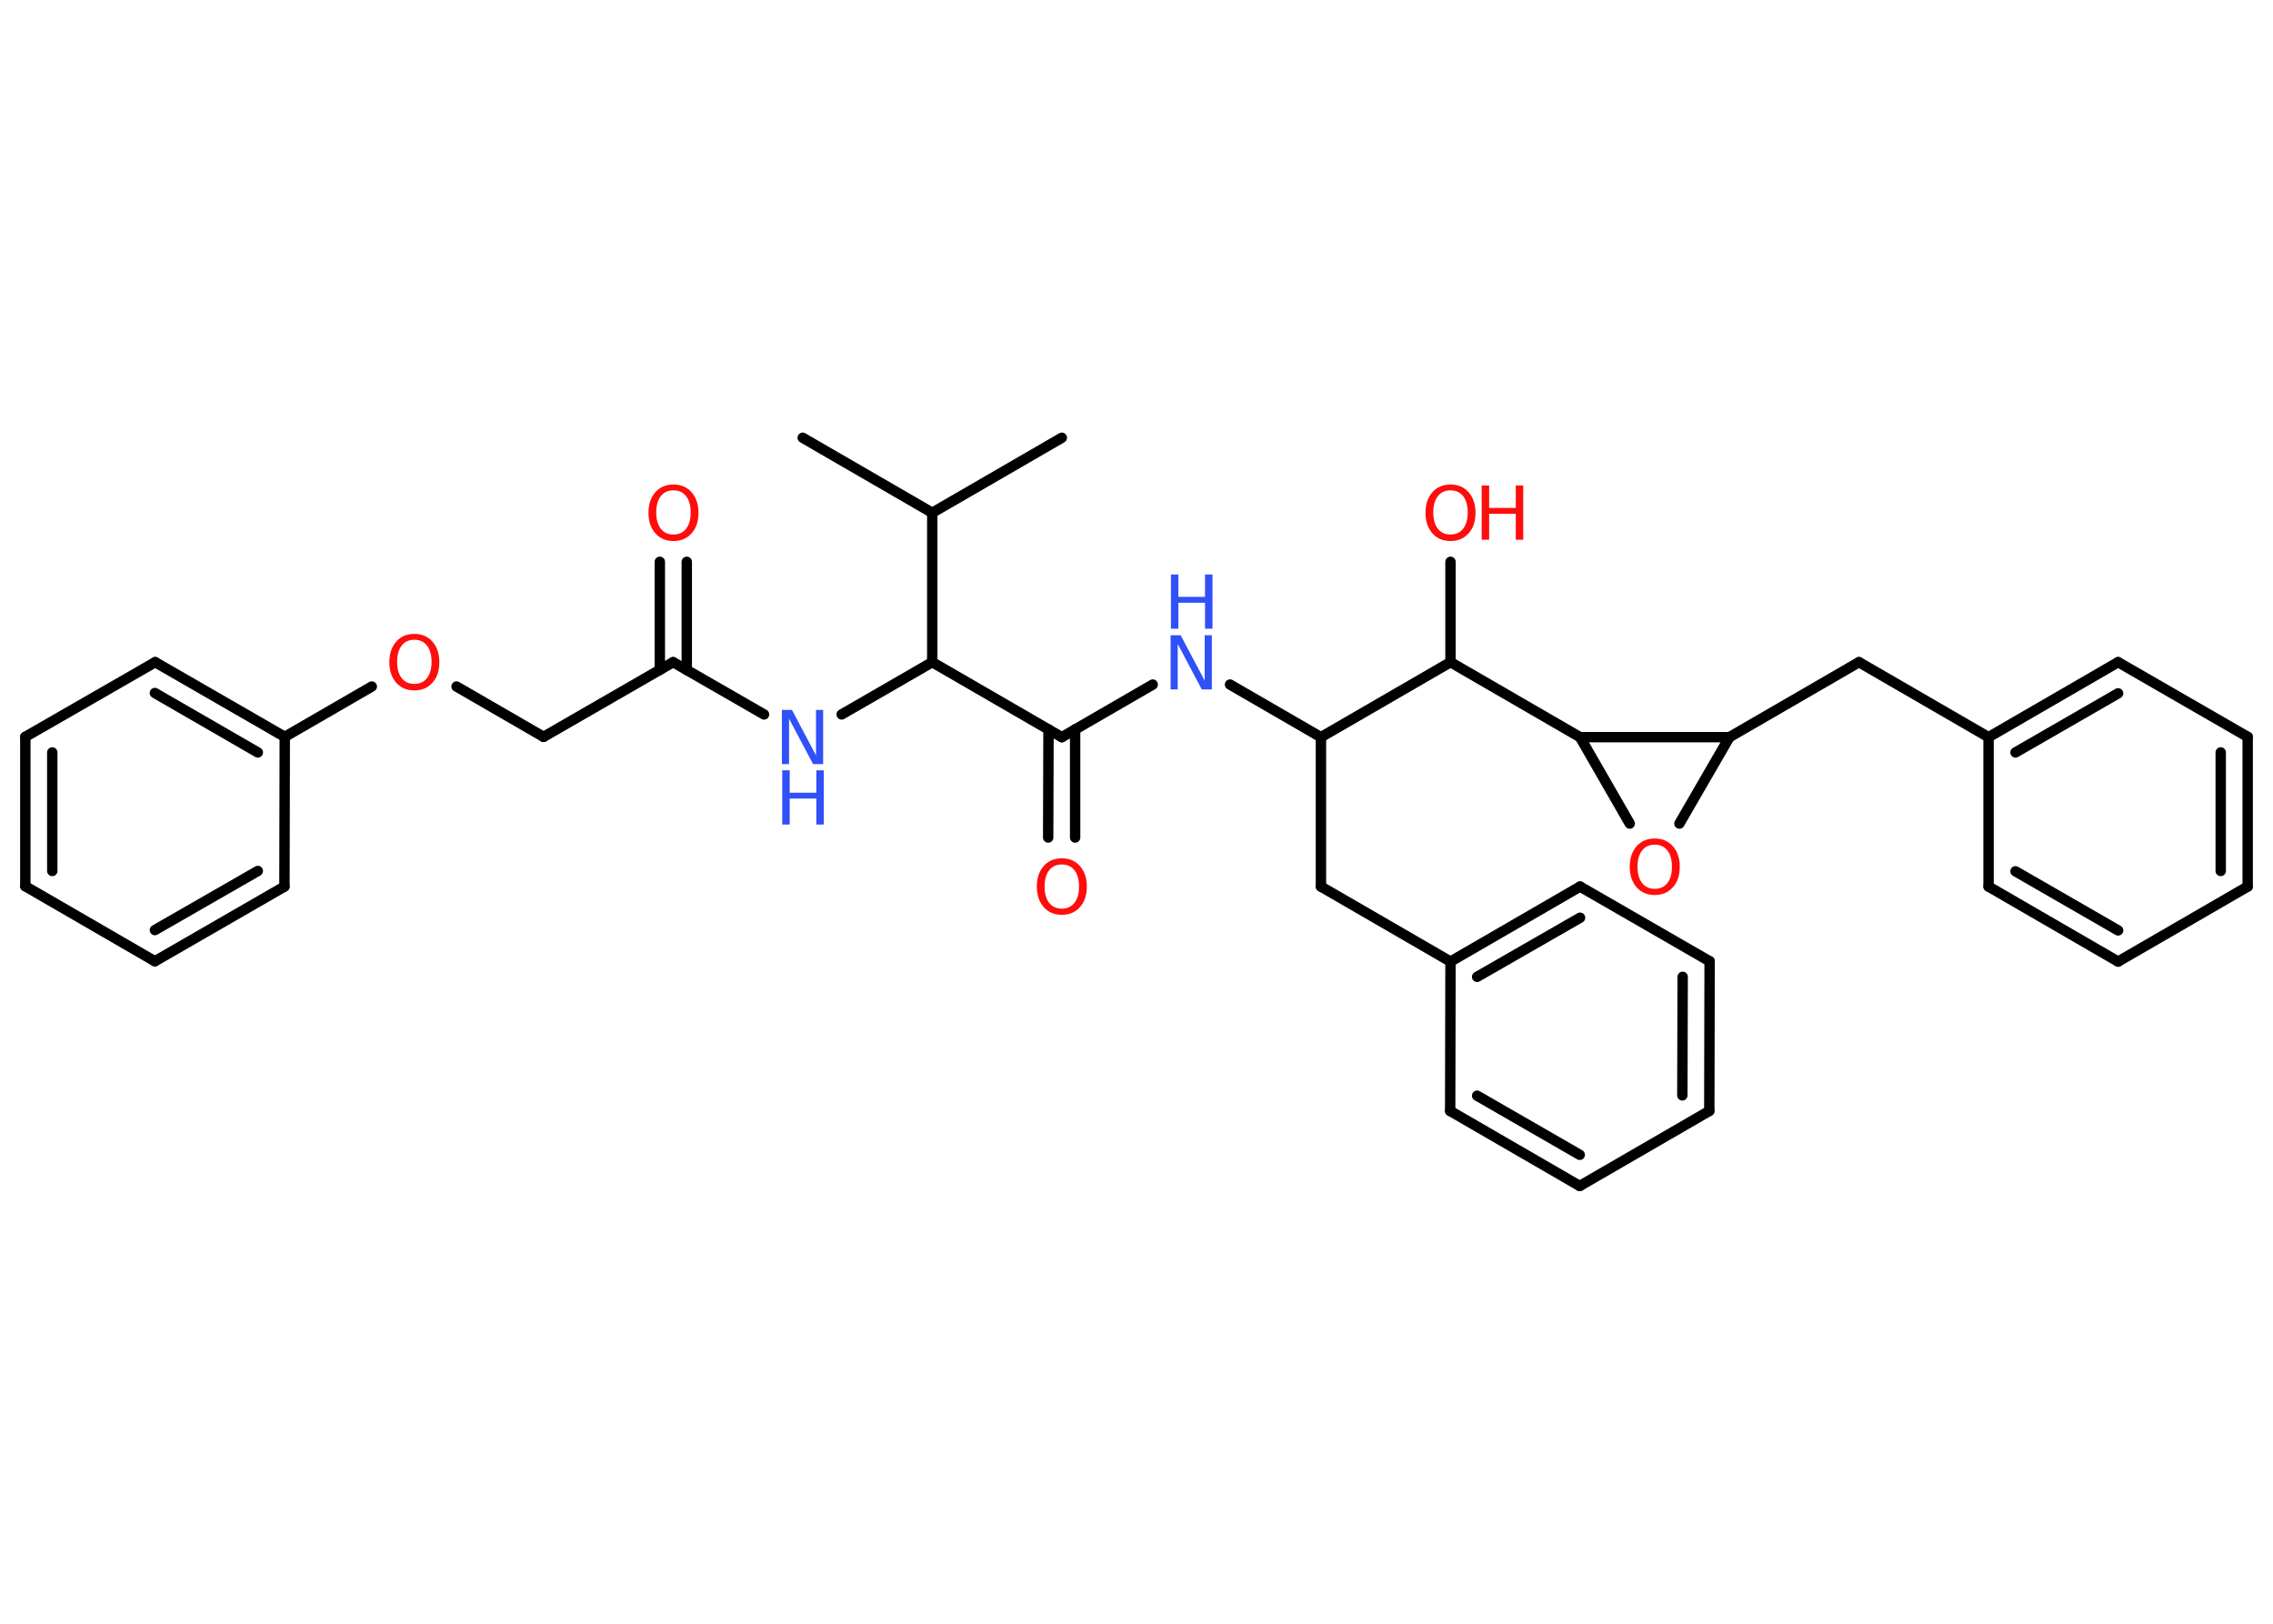 <?xml version='1.0' encoding='UTF-8'?>
<!DOCTYPE svg PUBLIC "-//W3C//DTD SVG 1.1//EN" "http://www.w3.org/Graphics/SVG/1.1/DTD/svg11.dtd">
<svg version='1.2' xmlns='http://www.w3.org/2000/svg' xmlns:xlink='http://www.w3.org/1999/xlink' width='70.0mm' height='50.0mm' viewBox='0 0 70.0 50.0'>
  <desc>Generated by the Chemistry Development Kit (http://github.com/cdk)</desc>
  <g stroke-linecap='round' stroke-linejoin='round' stroke='#000000' stroke-width='.32' fill='#FF0D0D'>
    <rect x='.0' y='.0' width='70.0' height='50.0' fill='#FFFFFF' stroke='none'/>
    <g id='mol1' class='mol'>
      <line id='mol1bnd1' class='bond' x1='24.72' y1='13.48' x2='28.71' y2='15.79'/>
      <line id='mol1bnd2' class='bond' x1='28.71' y1='15.79' x2='32.7' y2='13.48'/>
      <line id='mol1bnd3' class='bond' x1='28.71' y1='15.79' x2='28.71' y2='20.39'/>
      <line id='mol1bnd4' class='bond' x1='28.71' y1='20.39' x2='25.92' y2='22.0'/>
      <line id='mol1bnd5' class='bond' x1='23.53' y1='22.0' x2='20.73' y2='20.39'/>
      <g id='mol1bnd6' class='bond'>
        <line x1='20.32' y1='20.63' x2='20.32' y2='17.3'/>
        <line x1='21.15' y1='20.63' x2='21.15' y2='17.3'/>
      </g>
      <line id='mol1bnd7' class='bond' x1='20.73' y1='20.39' x2='16.74' y2='22.69'/>
      <line id='mol1bnd8' class='bond' x1='16.74' y1='22.69' x2='14.06' y2='21.14'/>
      <line id='mol1bnd9' class='bond' x1='11.45' y1='21.14' x2='8.77' y2='22.69'/>
      <g id='mol1bnd10' class='bond'>
        <line x1='8.77' y1='22.69' x2='4.78' y2='20.39'/>
        <line x1='7.94' y1='23.17' x2='4.77' y2='21.34'/>
      </g>
      <line id='mol1bnd11' class='bond' x1='4.78' y1='20.39' x2='.78' y2='22.69'/>
      <g id='mol1bnd12' class='bond'>
        <line x1='.78' y1='22.69' x2='.78' y2='27.29'/>
        <line x1='1.61' y1='23.17' x2='1.61' y2='26.82'/>
      </g>
      <line id='mol1bnd13' class='bond' x1='.78' y1='27.29' x2='4.77' y2='29.6'/>
      <g id='mol1bnd14' class='bond'>
        <line x1='4.77' y1='29.6' x2='8.76' y2='27.3'/>
        <line x1='4.77' y1='28.64' x2='7.94' y2='26.82'/>
      </g>
      <line id='mol1bnd15' class='bond' x1='8.77' y1='22.69' x2='8.76' y2='27.3'/>
      <line id='mol1bnd16' class='bond' x1='28.71' y1='20.39' x2='32.7' y2='22.7'/>
      <g id='mol1bnd17' class='bond'>
        <line x1='33.11' y1='22.46' x2='33.11' y2='25.79'/>
        <line x1='32.29' y1='22.46' x2='32.28' y2='25.79'/>
      </g>
      <line id='mol1bnd18' class='bond' x1='32.7' y1='22.7' x2='35.5' y2='21.08'/>
      <line id='mol1bnd19' class='bond' x1='37.88' y1='21.08' x2='40.68' y2='22.7'/>
      <line id='mol1bnd20' class='bond' x1='40.68' y1='22.7' x2='40.68' y2='27.3'/>
      <line id='mol1bnd21' class='bond' x1='40.68' y1='27.3' x2='44.67' y2='29.61'/>
      <g id='mol1bnd22' class='bond'>
        <line x1='48.66' y1='27.3' x2='44.67' y2='29.61'/>
        <line x1='48.66' y1='28.26' x2='45.49' y2='30.08'/>
      </g>
      <line id='mol1bnd23' class='bond' x1='48.66' y1='27.3' x2='52.65' y2='29.6'/>
      <g id='mol1bnd24' class='bond'>
        <line x1='52.64' y1='34.21' x2='52.65' y2='29.6'/>
        <line x1='51.81' y1='33.73' x2='51.82' y2='30.08'/>
      </g>
      <line id='mol1bnd25' class='bond' x1='52.64' y1='34.21' x2='48.65' y2='36.52'/>
      <g id='mol1bnd26' class='bond'>
        <line x1='44.66' y1='34.21' x2='48.65' y2='36.52'/>
        <line x1='45.49' y1='33.74' x2='48.65' y2='35.56'/>
      </g>
      <line id='mol1bnd27' class='bond' x1='44.67' y1='29.61' x2='44.66' y2='34.21'/>
      <line id='mol1bnd28' class='bond' x1='40.68' y1='22.7' x2='44.67' y2='20.39'/>
      <line id='mol1bnd29' class='bond' x1='44.67' y1='20.39' x2='44.67' y2='17.3'/>
      <line id='mol1bnd30' class='bond' x1='44.67' y1='20.39' x2='48.66' y2='22.7'/>
      <line id='mol1bnd31' class='bond' x1='48.66' y1='22.7' x2='50.19' y2='25.36'/>
      <line id='mol1bnd32' class='bond' x1='51.72' y1='25.36' x2='53.26' y2='22.7'/>
      <line id='mol1bnd33' class='bond' x1='48.66' y1='22.7' x2='53.26' y2='22.7'/>
      <line id='mol1bnd34' class='bond' x1='53.26' y1='22.7' x2='57.25' y2='20.39'/>
      <line id='mol1bnd35' class='bond' x1='57.25' y1='20.39' x2='61.24' y2='22.7'/>
      <g id='mol1bnd36' class='bond'>
        <line x1='65.23' y1='20.39' x2='61.24' y2='22.7'/>
        <line x1='65.23' y1='21.35' x2='62.07' y2='23.17'/>
      </g>
      <line id='mol1bnd37' class='bond' x1='65.23' y1='20.39' x2='69.22' y2='22.69'/>
      <g id='mol1bnd38' class='bond'>
        <line x1='69.22' y1='27.3' x2='69.22' y2='22.69'/>
        <line x1='68.39' y1='26.82' x2='68.39' y2='23.17'/>
      </g>
      <line id='mol1bnd39' class='bond' x1='69.22' y1='27.3' x2='65.23' y2='29.61'/>
      <g id='mol1bnd40' class='bond'>
        <line x1='61.24' y1='27.3' x2='65.23' y2='29.61'/>
        <line x1='62.07' y1='26.83' x2='65.23' y2='28.65'/>
      </g>
      <line id='mol1bnd41' class='bond' x1='61.24' y1='22.7' x2='61.24' y2='27.3'/>
      <g id='mol1atm5' class='atom'>
        <path d='M24.09 21.86h.3l.74 1.4v-1.4h.22v1.67h-.31l-.74 -1.4v1.4h-.22v-1.67z' stroke='none' fill='#3050F8'/>
        <path d='M24.09 23.72h.23v.69h.82v-.69h.23v1.67h-.23v-.8h-.82v.8h-.23v-1.67z' stroke='none' fill='#3050F8'/>
      </g>
      <path id='mol1atm7' class='atom' d='M20.74 15.1q-.25 .0 -.39 .18q-.14 .18 -.14 .5q.0 .32 .14 .5q.14 .18 .39 .18q.25 .0 .39 -.18q.14 -.18 .14 -.5q.0 -.32 -.14 -.5q-.14 -.18 -.39 -.18zM20.74 14.92q.35 .0 .56 .24q.21 .24 .21 .63q.0 .4 -.21 .63q-.21 .24 -.56 .24q-.35 .0 -.56 -.24q-.21 -.24 -.21 -.63q.0 -.39 .21 -.63q.21 -.24 .56 -.24z' stroke='none'/>
      <path id='mol1atm9' class='atom' d='M12.76 19.7q-.25 .0 -.39 .18q-.14 .18 -.14 .5q.0 .32 .14 .5q.14 .18 .39 .18q.25 .0 .39 -.18q.14 -.18 .14 -.5q.0 -.32 -.14 -.5q-.14 -.18 -.39 -.18zM12.76 19.52q.35 .0 .56 .24q.21 .24 .21 .63q.0 .4 -.21 .63q-.21 .24 -.56 .24q-.35 .0 -.56 -.24q-.21 -.24 -.21 -.63q.0 -.39 .21 -.63q.21 -.24 .56 -.24z' stroke='none'/>
      <path id='mol1atm17' class='atom' d='M32.7 26.62q-.25 .0 -.39 .18q-.14 .18 -.14 .5q.0 .32 .14 .5q.14 .18 .39 .18q.25 .0 .39 -.18q.14 -.18 .14 -.5q.0 -.32 -.14 -.5q-.14 -.18 -.39 -.18zM32.7 26.43q.35 .0 .56 .24q.21 .24 .21 .63q.0 .4 -.21 .63q-.21 .24 -.56 .24q-.35 .0 -.56 -.24q-.21 -.24 -.21 -.63q.0 -.39 .21 -.63q.21 -.24 .56 -.24z' stroke='none'/>
      <g id='mol1atm18' class='atom'>
        <path d='M36.06 19.56h.3l.74 1.4v-1.4h.22v1.67h-.31l-.74 -1.4v1.4h-.22v-1.67z' stroke='none' fill='#3050F8'/>
        <path d='M36.06 17.69h.23v.69h.82v-.69h.23v1.67h-.23v-.8h-.82v.8h-.23v-1.67z' stroke='none' fill='#3050F8'/>
      </g>
      <g id='mol1atm28' class='atom'>
        <path d='M44.67 15.1q-.25 .0 -.39 .18q-.14 .18 -.14 .5q.0 .32 .14 .5q.14 .18 .39 .18q.25 .0 .39 -.18q.14 -.18 .14 -.5q.0 -.32 -.14 -.5q-.14 -.18 -.39 -.18zM44.67 14.92q.35 .0 .56 .24q.21 .24 .21 .63q.0 .4 -.21 .63q-.21 .24 -.56 .24q-.35 .0 -.56 -.24q-.21 -.24 -.21 -.63q.0 -.39 .21 -.63q.21 -.24 .56 -.24z' stroke='none'/>
        <path d='M45.63 14.95h.23v.69h.82v-.69h.23v1.67h-.23v-.8h-.82v.8h-.23v-1.67z' stroke='none'/>
      </g>
      <path id='mol1atm30' class='atom' d='M50.96 26.01q-.25 .0 -.39 .18q-.14 .18 -.14 .5q.0 .32 .14 .5q.14 .18 .39 .18q.25 .0 .39 -.18q.14 -.18 .14 -.5q.0 -.32 -.14 -.5q-.14 -.18 -.39 -.18zM50.96 25.82q.35 .0 .56 .24q.21 .24 .21 .63q.0 .4 -.21 .63q-.21 .24 -.56 .24q-.35 .0 -.56 -.24q-.21 -.24 -.21 -.63q.0 -.39 .21 -.63q.21 -.24 .56 -.24z' stroke='none'/>
    </g>
  </g>
</svg>

